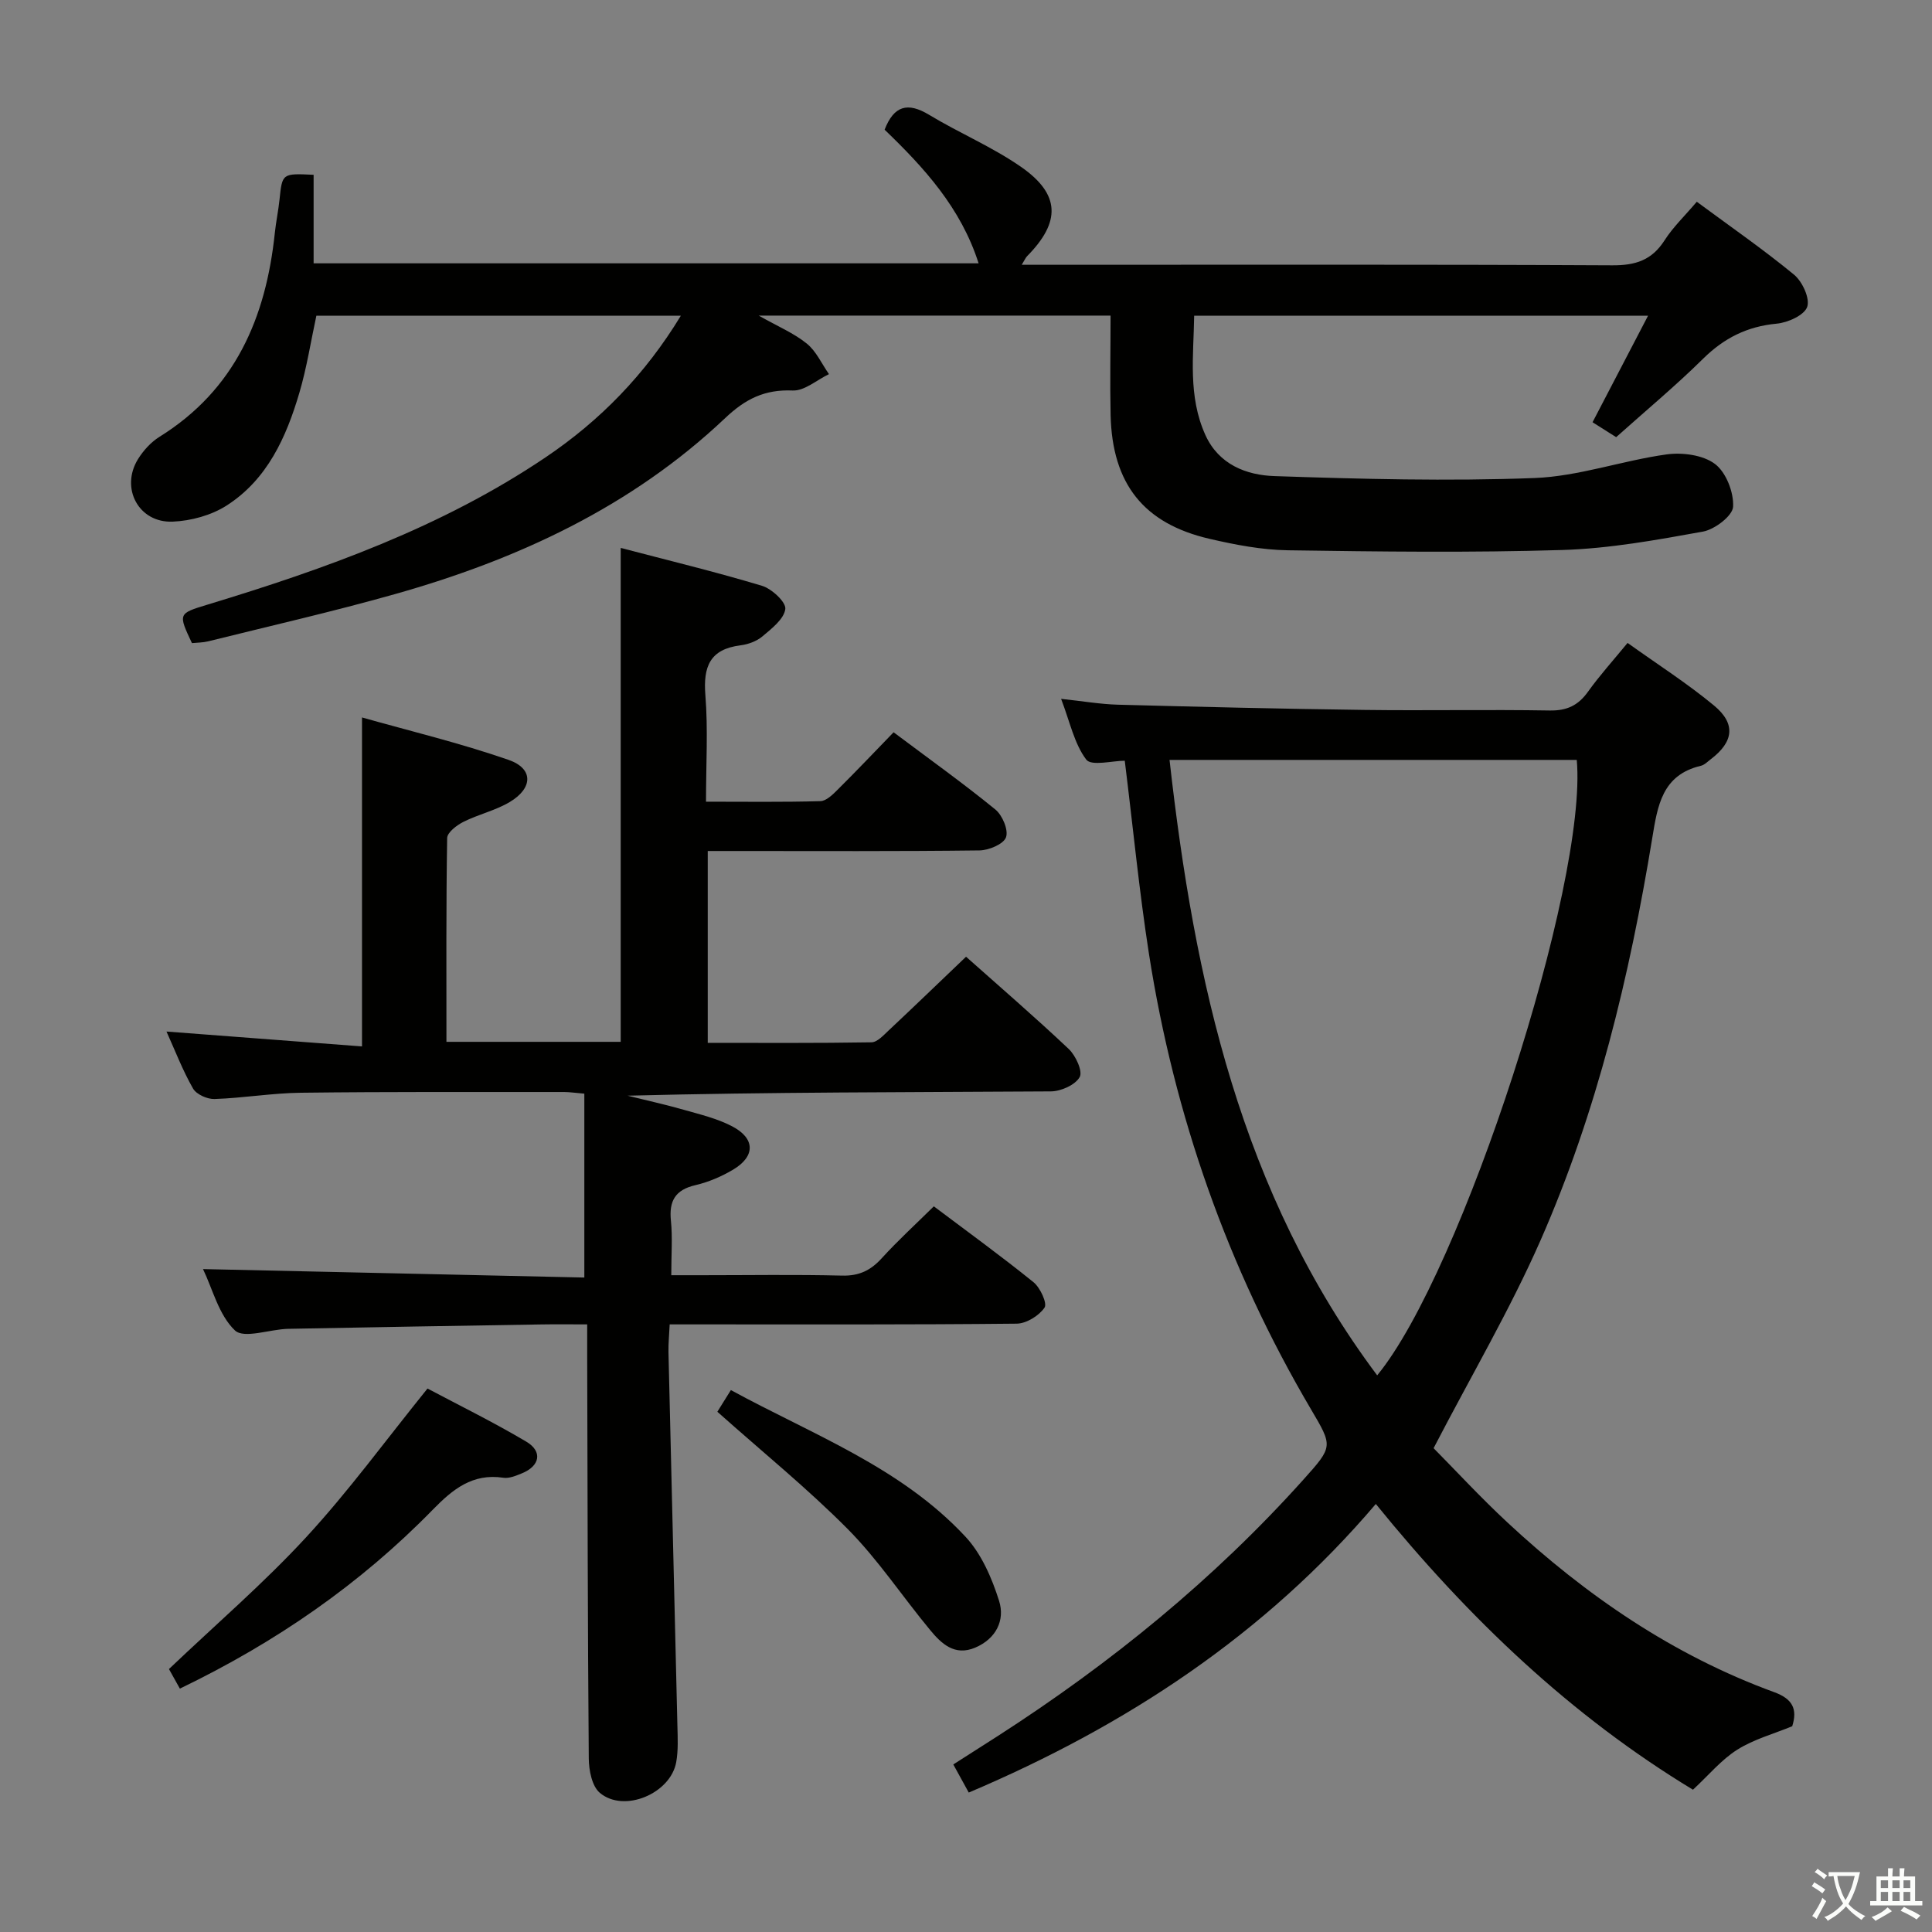<svg enable-background="new 0 0 400 400" viewBox="0 0 400 400" xmlns="http://www.w3.org/2000/svg"><rect x="0" y="0" width="400" height="400" fill="#808080" stroke="none"/><path d="m377.9 391.2c-.2.3-.4.5-.6.8-.7-.6-1.4-1-2.2-1.5.2-.3.4-.5.5-.8.6.4 1.4.8 2.3 1.5zm-1.8 6.1c-.2-.2-.5-.4-.9-.6.4-.6.8-1.2 1.2-1.9s.7-1.3.9-1.9c.3.3.5.5.8.7-.7 1.3-1.4 2.6-2 3.7zm2.2-9c-.3.3-.5.5-.6.8-.6-.6-1.3-1.1-2-1.5.3-.3.5-.5.6-.7.6.5 1.3.9 2 1.4zm.3.2v-.9h2 4.5c-.3 1.3-.6 2.5-1 3.6s-.9 2.1-1.4 3c.4.5 1 1 1.6 1.4s1.2.8 1.9 1.1c-.3.2-.5.4-.8.8-.4-.3-1-.7-1.6-1.2s-1.2-1.1-1.6-1.6c-.5.6-1.1 1.1-1.7 1.6s-1.4.9-2.1 1.4c-.1-.3-.3-.5-.7-.8.6-.2 1.2-.5 1.9-1s1.4-1.1 2-1.8c-.5-.8-.9-1.6-1.2-2.5s-.6-2-.8-3.2c-.4.1-.7.1-1 .1zm2.5 2.7c.3 1 .7 1.7 1 2.2.3-.5.6-1.1 1-2s.6-1.9.9-3h-3.2-.4c.1.9.3 1.8.7 2.8z" fill="#fbfcfa"/><path d="m396.5 388.5v1.5 3.6h1.5v.9c-.4 0-1 0-1.7 0h-7.9c-.5 0-.9 0-1.2 0v-.9h1.3v-3.5c0-.7 0-1.2 0-1.6h2.4c0-.8 0-1.4 0-1.7h1c0 .3-.1.8-.1 1.7h1.5c0-.8 0-1.4 0-1.7h1c0 .3-.1.9-.1 1.7zm-8.2 9.2c-.2-.3-.5-.5-.8-.8.8-.3 1.4-.6 1.9-.9s1-.7 1.4-1.1c.3.3.6.5.9.8-1.6 1-2.8 1.6-3.4 2zm2.6-6.8v-1.6h-1.5v1.6zm0 2.7v-1.9h-1.5v1.9zm2.4-2.7v-1.6h-1.5v1.6zm0 2.7v-1.9h-1.5v1.9zm.2 2 .7-.8c.4.2.9.5 1.6.8s1.3.7 1.8 1c-.3.3-.5.5-.8.8-.4-.3-1.5-1-3.3-1.8zm2-4.7v-1.6h-1.4v1.6zm0 2.7v-1.9h-1.4v1.9z" fill="#fbfcfa"/><g fill="#010100"><path d="m42.03 262.75c26.61.59 52.84 1.17 78.95 1.75 0-13.19 0-25.53 0-38.07-1.94-.16-3.06-.34-4.19-.34-18.16.01-36.33-.07-54.49.15-5.97.07-11.92 1.1-17.89 1.3-1.5.05-3.76-.96-4.45-2.18-2.13-3.72-3.68-7.78-5.49-11.79 13.62 1.04 26.93 2.05 40.48 3.08 0-22.96 0-44.99 0-68.11 9.94 2.81 20.31 5.3 30.33 8.78 5.18 1.79 5.11 5.84.24 8.74-2.96 1.76-6.48 2.54-9.58 4.1-1.38.69-3.34 2.19-3.36 3.35-.23 13.96-.15 27.93-.15 42.19h36.08c0-33.8 0-67.64 0-102.26 9.87 2.59 19.63 4.95 29.24 7.84 2.03.61 5.01 3.37 4.84 4.8-.26 2.08-2.81 4.05-4.73 5.67-1.2 1.02-2.97 1.66-4.56 1.86-6.33.8-7.73 4.41-7.26 10.31.57 7.09.13 14.26.13 22.06 8.15 0 15.91.11 23.67-.11 1.23-.03 2.57-1.36 3.58-2.37 3.89-3.86 7.66-7.84 11.59-11.89 7.36 5.52 14.39 10.54 21.07 15.99 1.46 1.19 2.75 4.26 2.2 5.76-.52 1.42-3.55 2.68-5.49 2.71-16.83.21-33.66.12-50.49.12-1.8 0-3.61 0-5.77 0v39.72c11.36 0 22.63.08 33.9-.11 1.2-.02 2.48-1.45 3.53-2.43 5.32-4.99 10.57-10.06 16.05-15.29 6.94 6.18 14.25 12.48 21.26 19.1 1.44 1.37 2.94 4.62 2.27 5.81-.91 1.63-3.86 2.95-5.94 2.97-29.16.19-58.32.13-87.67.89 3.92.97 7.87 1.84 11.75 2.95 3.34.95 6.81 1.78 9.86 3.37 4.85 2.51 4.89 6.23.23 9-2.39 1.42-5.08 2.57-7.78 3.2-4.2.97-5.51 3.28-5.08 7.41.35 3.44.07 6.94.07 11.24h6.38c9.67 0 19.34-.16 28.99.08 3.52.09 5.92-1.08 8.21-3.6 3.34-3.67 7.02-7.03 10.78-10.74 6.96 5.24 13.95 10.3 20.65 15.72 1.39 1.13 2.87 4.37 2.27 5.25-1.15 1.68-3.75 3.29-5.76 3.32-22 .23-43.99.15-65.99.15-1.8 0-3.6 0-5.86 0-.1 2.19-.29 3.98-.25 5.76.6 25.79 1.25 51.58 1.85 77.37.06 2.49.19 5.04-.24 7.47-1.15 6.54-10.81 10.61-15.82 6.39-1.63-1.37-2.27-4.67-2.29-7.1-.23-27.83-.25-55.65-.33-83.48-.01-1.95 0-3.91 0-6.41-3.58 0-6.53-.04-9.48.01-17.48.29-34.95.56-52.43.91-3.79.08-9.13 2.11-11.02.33-3.35-3.19-4.62-8.58-6.61-12.7z"/><path d="m229.93 65.34c-24.28 0-47.89 0-72.85 0 3.98 2.25 7.28 3.63 9.95 5.79 1.96 1.58 3.09 4.18 4.6 6.33-2.51 1.2-5.07 3.5-7.52 3.39-5.78-.25-9.78 1.74-13.97 5.71-19.42 18.39-43.02 29.3-68.46 36.47-12.76 3.6-25.7 6.55-38.57 9.75-1.1.27-2.28.26-3.37.37-2.86-6.08-2.87-6.12 3.13-7.94 24.56-7.45 48.62-16.05 70.1-30.53 11.28-7.61 20.59-17.13 27.99-29.31-25.49 0-50.38 0-75.46 0-1.15 5.32-1.98 10.72-3.51 15.92-2.71 9.22-6.64 17.97-15.06 23.37-3.17 2.03-7.37 3.18-11.17 3.34-7.05.3-10.9-6.94-7.19-12.94 1.11-1.79 2.69-3.53 4.46-4.63 15.66-9.75 22.03-24.66 23.87-42.2.24-2.31.73-4.59.97-6.9.57-5.44.53-5.45 7.06-5.14v18.33h137.68c-3.66-11.49-11.31-19.83-19.46-27.67 1.93-4.98 4.77-5.76 9.21-3.08 6.23 3.77 13.06 6.63 19.02 10.77 8.18 5.68 8.27 11.41 1.26 18.51-.3.31-.47.74-1.1 1.77h5.78c38.83 0 77.65-.09 116.48.11 4.8.03 8.19-1.05 10.82-5.16 1.76-2.75 4.2-5.07 6.68-8 6.94 5.13 13.76 9.85 20.14 15.1 1.72 1.42 3.33 4.92 2.72 6.67-.61 1.73-4.01 3.26-6.32 3.47-6.09.57-10.88 2.97-15.22 7.25-5.67 5.6-11.82 10.71-18.01 16.25-1.63-1.03-3.12-1.97-4.89-3.09 3.79-7.27 7.51-14.41 11.49-22.05-31.52 0-62.41 0-93.97 0-.12 8.26-1.32 16.66 2.33 24.71 2.77 6.11 8.5 8.3 14.3 8.49 17.94.61 35.92 1.08 53.84.4 9.16-.35 18.17-3.62 27.34-4.89 3.27-.45 7.54.11 10.02 1.98 2.3 1.73 3.91 5.88 3.75 8.85-.1 1.89-3.8 4.7-6.23 5.15-9.62 1.74-19.35 3.51-29.09 3.81-18.93.58-37.9.34-56.84.06-5.43-.08-10.92-1.14-16.23-2.37-13.66-3.16-20.15-11.39-20.49-25.6-.15-6.79-.01-13.57-.01-20.62z"/><path d="m232.87 157.5c-2.51 0-6.92 1.16-7.97-.23-2.48-3.28-3.37-7.77-5.21-12.58 4.38.46 8.07 1.11 11.77 1.21 16.97.45 33.94.86 50.91 1.08 12.83.17 25.66-.1 38.48.12 3.57.06 5.9-1.05 7.92-3.88 2.4-3.35 5.18-6.43 8.2-10.11 6.17 4.42 12.33 8.35 17.91 12.97 4.56 3.78 4.04 7.52-.67 11.1-.66.5-1.31 1.19-2.07 1.37-8.02 1.9-8.95 8.22-10.06 14.97-4.69 28.58-11.44 56.69-23.12 83.26-6.32 14.37-14.34 28-22.15 43.05 4.36 4.4 9.63 10.12 15.31 15.4 16.23 15.09 34.26 27.46 55.22 35.12 3.84 1.4 4.83 3.54 3.72 7.05-3.86 1.59-7.95 2.69-11.37 4.85-3.29 2.07-5.89 5.24-9.18 8.29-25.16-15.24-46.38-35.39-65.66-59.16-23.01 27.04-51.61 45.89-84.28 59.75-.93-1.69-1.92-3.49-3.2-5.82 3.2-2.05 6.23-3.97 9.25-5.91 23.34-15.03 44.71-32.41 63.28-53.11 6.14-6.85 6.05-6.83 1.49-14.57-17.22-29.25-28.27-60.74-33.51-94.22-2.02-12.99-3.28-26.05-5.01-40zm52.26 127.25c17.55-21.3 43.63-101.91 41.32-127.42-28.06 0-56.11 0-84.31 0 5.14 45.79 14.75 89.69 42.99 127.42z"/><path d="m37.24 349.61c-.92-1.64-1.78-3.19-2.26-4.05 9.82-9.35 19.69-17.83 28.45-27.34 8.76-9.5 16.42-20.02 25.08-30.74 6.52 3.46 13.64 6.96 20.44 10.99 3.45 2.04 2.84 5.07-.93 6.58-1.21.49-2.62 1.09-3.82.9-6.37-.96-10.48 2.4-14.59 6.61-15.02 15.38-32.45 27.45-52.37 37.05z"/><path d="m148.52 292.29c.75-1.2 1.62-2.59 2.8-4.49 16.87 9.21 35.17 15.95 48.57 30.36 3.31 3.55 5.47 8.56 6.96 13.28 1.27 4.02-.63 7.86-4.96 9.69-4.26 1.8-7-.84-9.34-3.68-5.72-6.9-10.71-14.48-16.97-20.81-8.37-8.44-17.67-15.98-27.06-24.35z"/></g></svg>